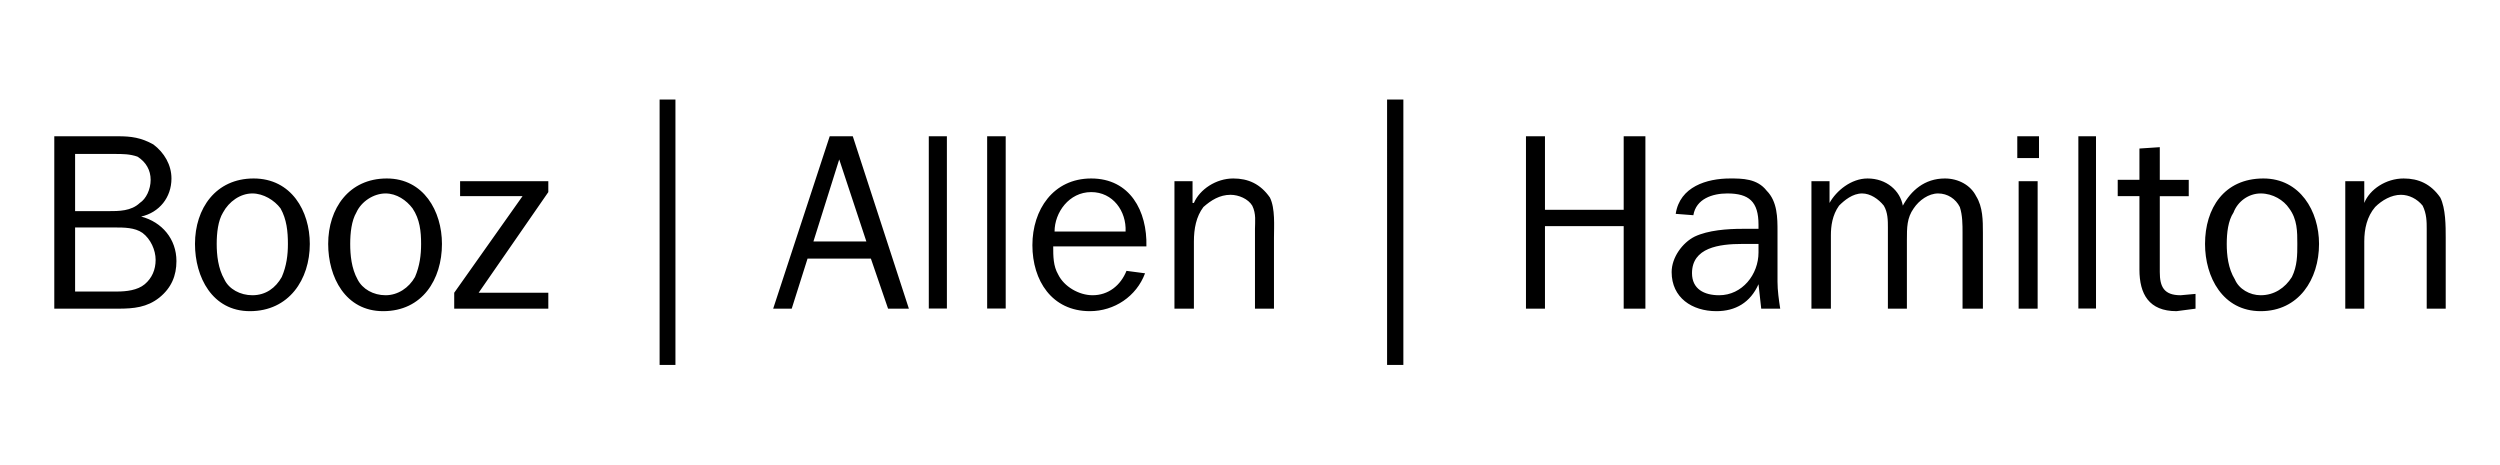 <?xml version="1.0"?>

<svg xmlns="http://www.w3.org/2000/svg" viewBox="0 0 552.6 102.7" height="102.7" width="552.6">
   <path d="m 492.2,53.92 c 0,-2.44 0.3,-5.15 1.5,-6.95 0.9,-2.41 3.3,-4.21 6,-4.21 2.7,0 5.1,1.5 6.3,3.3 1.8,2.41 1.8,5.12 1.8,7.86 0,2.43 0,4.87 -1.2,7.31 -1.5,2.4 -3.9,4.03 -6.9,4.03 -2.4,0 -4.8,-1.36 -5.7,-3.49 -1.5,-2.44 -1.8,-5.42 -1.8,-7.85 z m -4.8,0 c 0,7.31 3.9,14.86 12.3,14.86 8.4,0 12.9,-7.01 12.9,-14.86 0,-7.25 -4.2,-14.47 -12.3,-14.47 -8.7,0 -12.9,6.61 -12.9,14.47 m -2.1,14.31 -4.2,0.55 c -6.1,0 -8.2,-3.79 -8.2,-9.18 V 43.36 h -4.8 v -3.61 h 4.8 v -6.92 l 4.5,-0.3 v 7.22 h 6.4 v 3.61 h -6.4 v 16.78 c 0,3.22 0.9,5.12 4.6,5.12 l 3.3,-0.3 v 3.24 m -267.1,0 h 4.1 V 30.12 h -4.1 z m -12.9,0 h 4 V 30.12 h -4 z m 254.1,0 h 3.9 V 30.12 h -3.9 z M 446.2,40.05 h 4.2 v 28.18 h -4.2 z m -0.3,-9.93 h 4.8 v 4.82 h -4.8 z m -41.5,9.93 v 4.81 c 1.5,-2.71 4.8,-5.41 8.4,-5.41 4.2,0 7.2,2.7 7.8,6.01 1.8,-3.31 4.8,-6.01 9.3,-6.01 3,0 5.7,1.5 6.9,3.91 1.5,2.4 1.5,5.41 1.5,8.12 v 16.75 h -4.5 V 51.48 c 0,-1.81 0,-3.91 -0.6,-5.72 -0.9,-1.8 -2.7,-3 -4.8,-3 -2.1,0 -4.2,1.5 -5.4,3.3 -1.5,2.11 -1.5,4.22 -1.5,7.04 v 15.13 h -4.2 V 50.28 c 0,-1.51 0,-3.31 -0.9,-4.82 -1.2,-1.5 -3,-2.7 -4.8,-2.7 -2.1,0 -3.9,1.5 -5.1,2.7 -1.5,2.11 -1.8,4.52 -1.8,6.56 v 16.21 h -4.3 V 40.05 h 4 m -15.7,15.76 c 0,4.87 -3.6,9.45 -8.7,9.45 -3.3,0 -6,-1.36 -6,-4.88 0,-5.65 6,-6.46 11.1,-6.46 h 3.6 z m -3.6,-5.23 c -3.3,0 -7.5,0.3 -10.5,1.71 -2.7,1.35 -5.1,4.6 -5.1,7.85 0,5.66 4.5,8.64 9.9,8.64 4.2,0 7.5,-1.9 9.3,-5.96 l 0.6,5.41 h 4.2 c -0.3,-1.89 -0.6,-4.06 -0.6,-5.95 v -11.1 c 0,-3.01 0,-6.62 -2.4,-9.03 -2.1,-2.7 -5.4,-2.7 -8.1,-2.7 -5.1,0 -11.1,1.8 -12,7.82 l 3.9,0.3 c 0.6,-3.61 4.2,-4.81 7.5,-4.81 4.8,0 6.9,1.8 6.9,6.91 v 0.91 h -3.6 M 358.9,68.23 V 49.98 h -17.4 v 18.25 h -4.2 V 30.12 h 4.2 v 16.25 h 17.4 V 30.12 h 4.8 v 38.11 h -4.8 m -52.3,12.43 h 3.6 V 22 h -3.6 z m 216,-35.8 v 0 c 1.2,-3.01 4.8,-5.41 8.7,-5.41 3.3,0 6,1.2 8.1,4.21 1.2,2.4 1.2,6.32 1.2,8.9 v 15.67 h -4.2 V 50.58 c 0,-1.51 0,-3.31 -0.9,-5.12 -1.2,-1.5 -3,-2.4 -4.8,-2.4 -2.1,0 -4.2,1.2 -5.7,2.7 -1.8,2.11 -2.4,4.82 -2.4,7.61 v 14.86 h -4.2 V 40.05 h 4.2 v 4.81 m -259,0 h 0.3 c 1.3,-3.01 4.9,-5.41 8.7,-5.41 3.3,0 6,1.2 8.1,4.21 1.2,2.4 0.9,6.32 0.9,8.9 v 15.67 h -4.2 V 50.58 c 0,-1.51 0.3,-3.31 -0.6,-5.12 -0.9,-1.5 -3,-2.4 -4.8,-2.4 -2.4,0 -4.3,1.2 -6,2.7 -1.6,2.11 -2.1,4.82 -2.1,7.61 v 14.86 h -4.3 V 40.05 h 4 v 4.81 m -30.5,6.32 c 0,-4.21 3.2,-8.72 8.1,-8.72 4.8,0 7.8,4.21 7.6,8.72 z m 15.9,8.69 c -1.3,3.22 -4,5.39 -7.5,5.39 -3,0 -6.3,-1.9 -7.6,-4.58 -1.1,-1.89 -1.1,-4.06 -1.1,-6.22 h 20.6 c 0.2,-7.79 -3.6,-15.01 -12.2,-15.01 -8.4,0 -13,6.92 -13,14.74 0,7.82 4.3,14.59 12.7,14.59 5.4,0 10.3,-3.25 12.2,-8.37 L 249,59.87 m -57.5,-6.5 h -11.7 l 5.7,-18.13 z m -3,-23.25 h -5.1 l -12.5,38.11 h 4.1 l 3.5,-11.07 h 14 l 3.8,11.07 h 4.6 L 188.5,30.12 m -42.7,50.54 h 3.5 V 22 h -3.5 z m -24.6,-38.2 -15.4,22.25 h 15.4 v 3.52 h -20.8 v -3.52 l 15.1,-21.35 h -13.8 v -3.31 h 19.5 v 2.41 M 77.41,53.92 c 0,-2.44 0.3,-5.15 1.36,-6.95 1.08,-2.41 3.79,-4.21 6.46,-4.21 2.44,0 4.61,1.5 5.96,3.3 1.62,2.41 1.89,5.12 1.89,7.86 0,2.43 -0.3,4.87 -1.35,7.31 -1.35,2.4 -3.79,4.03 -6.5,4.03 -2.7,0 -5.11,-1.36 -6.19,-3.49 -1.36,-2.44 -1.63,-5.42 -1.63,-7.85 z m -4.87,0 c 0,7.31 3.79,14.86 12.15,14.86 8.66,0 13,-7.01 13,-14.86 0,-7.25 -4.06,-14.47 -12.19,-14.47 -8.36,0 -12.96,6.61 -12.96,14.47 m -24.64,0 c 0,-2.44 0.3,-5.15 1.4,-6.95 1.3,-2.41 3.8,-4.21 6.48,-4.21 2.44,0 4.88,1.5 6.23,3.3 1.36,2.41 1.63,5.12 1.63,7.86 0,2.43 -0.3,4.87 -1.36,7.31 -1.35,2.4 -3.52,4.03 -6.5,4.03 -2.68,0 -5.18,-1.36 -6.18,-3.49 -1.4,-2.44 -1.7,-5.42 -1.7,-7.85 z m -4.8,0 c 0,7.31 3.8,14.86 12.14,14.86 8.64,0 13.24,-7.01 13.24,-14.86 0,-7.25 -4.06,-14.47 -12.42,-14.47 -8.36,0 -12.96,6.61 -12.96,14.47 M 16.6,64.44 V 50.28 h 8.7 c 2.1,0 4.5,0 6.2,1.2 1.8,1.35 2.9,3.79 2.9,5.96 0,2.16 -0.8,4.03 -2.4,5.38 -1.6,1.35 -4.1,1.62 -6.2,1.62 z m 0,-17.77 V 34.03 h 8.7 c 1.8,0 3.4,0 5.1,0.6 1.9,1.21 2.9,3.01 2.9,5.12 0,2.1 -1,4.21 -2.4,5.11 -1.9,1.81 -4.6,1.81 -7,1.81 z m 9.5,21.56 c 3.5,0 6.4,-0.3 9.1,-2.43 2.7,-2.17 3.8,-4.88 3.8,-8.09 0,-4.88 -3.2,-8.64 -7.8,-9.84 4,-0.9 6.7,-4.21 6.7,-8.42 0,-3.01 -1.6,-5.72 -4,-7.52 C 31.2,30.42 29,30.12 26.1,30.12 H 12 v 38.11 h 14.1"></path></svg>